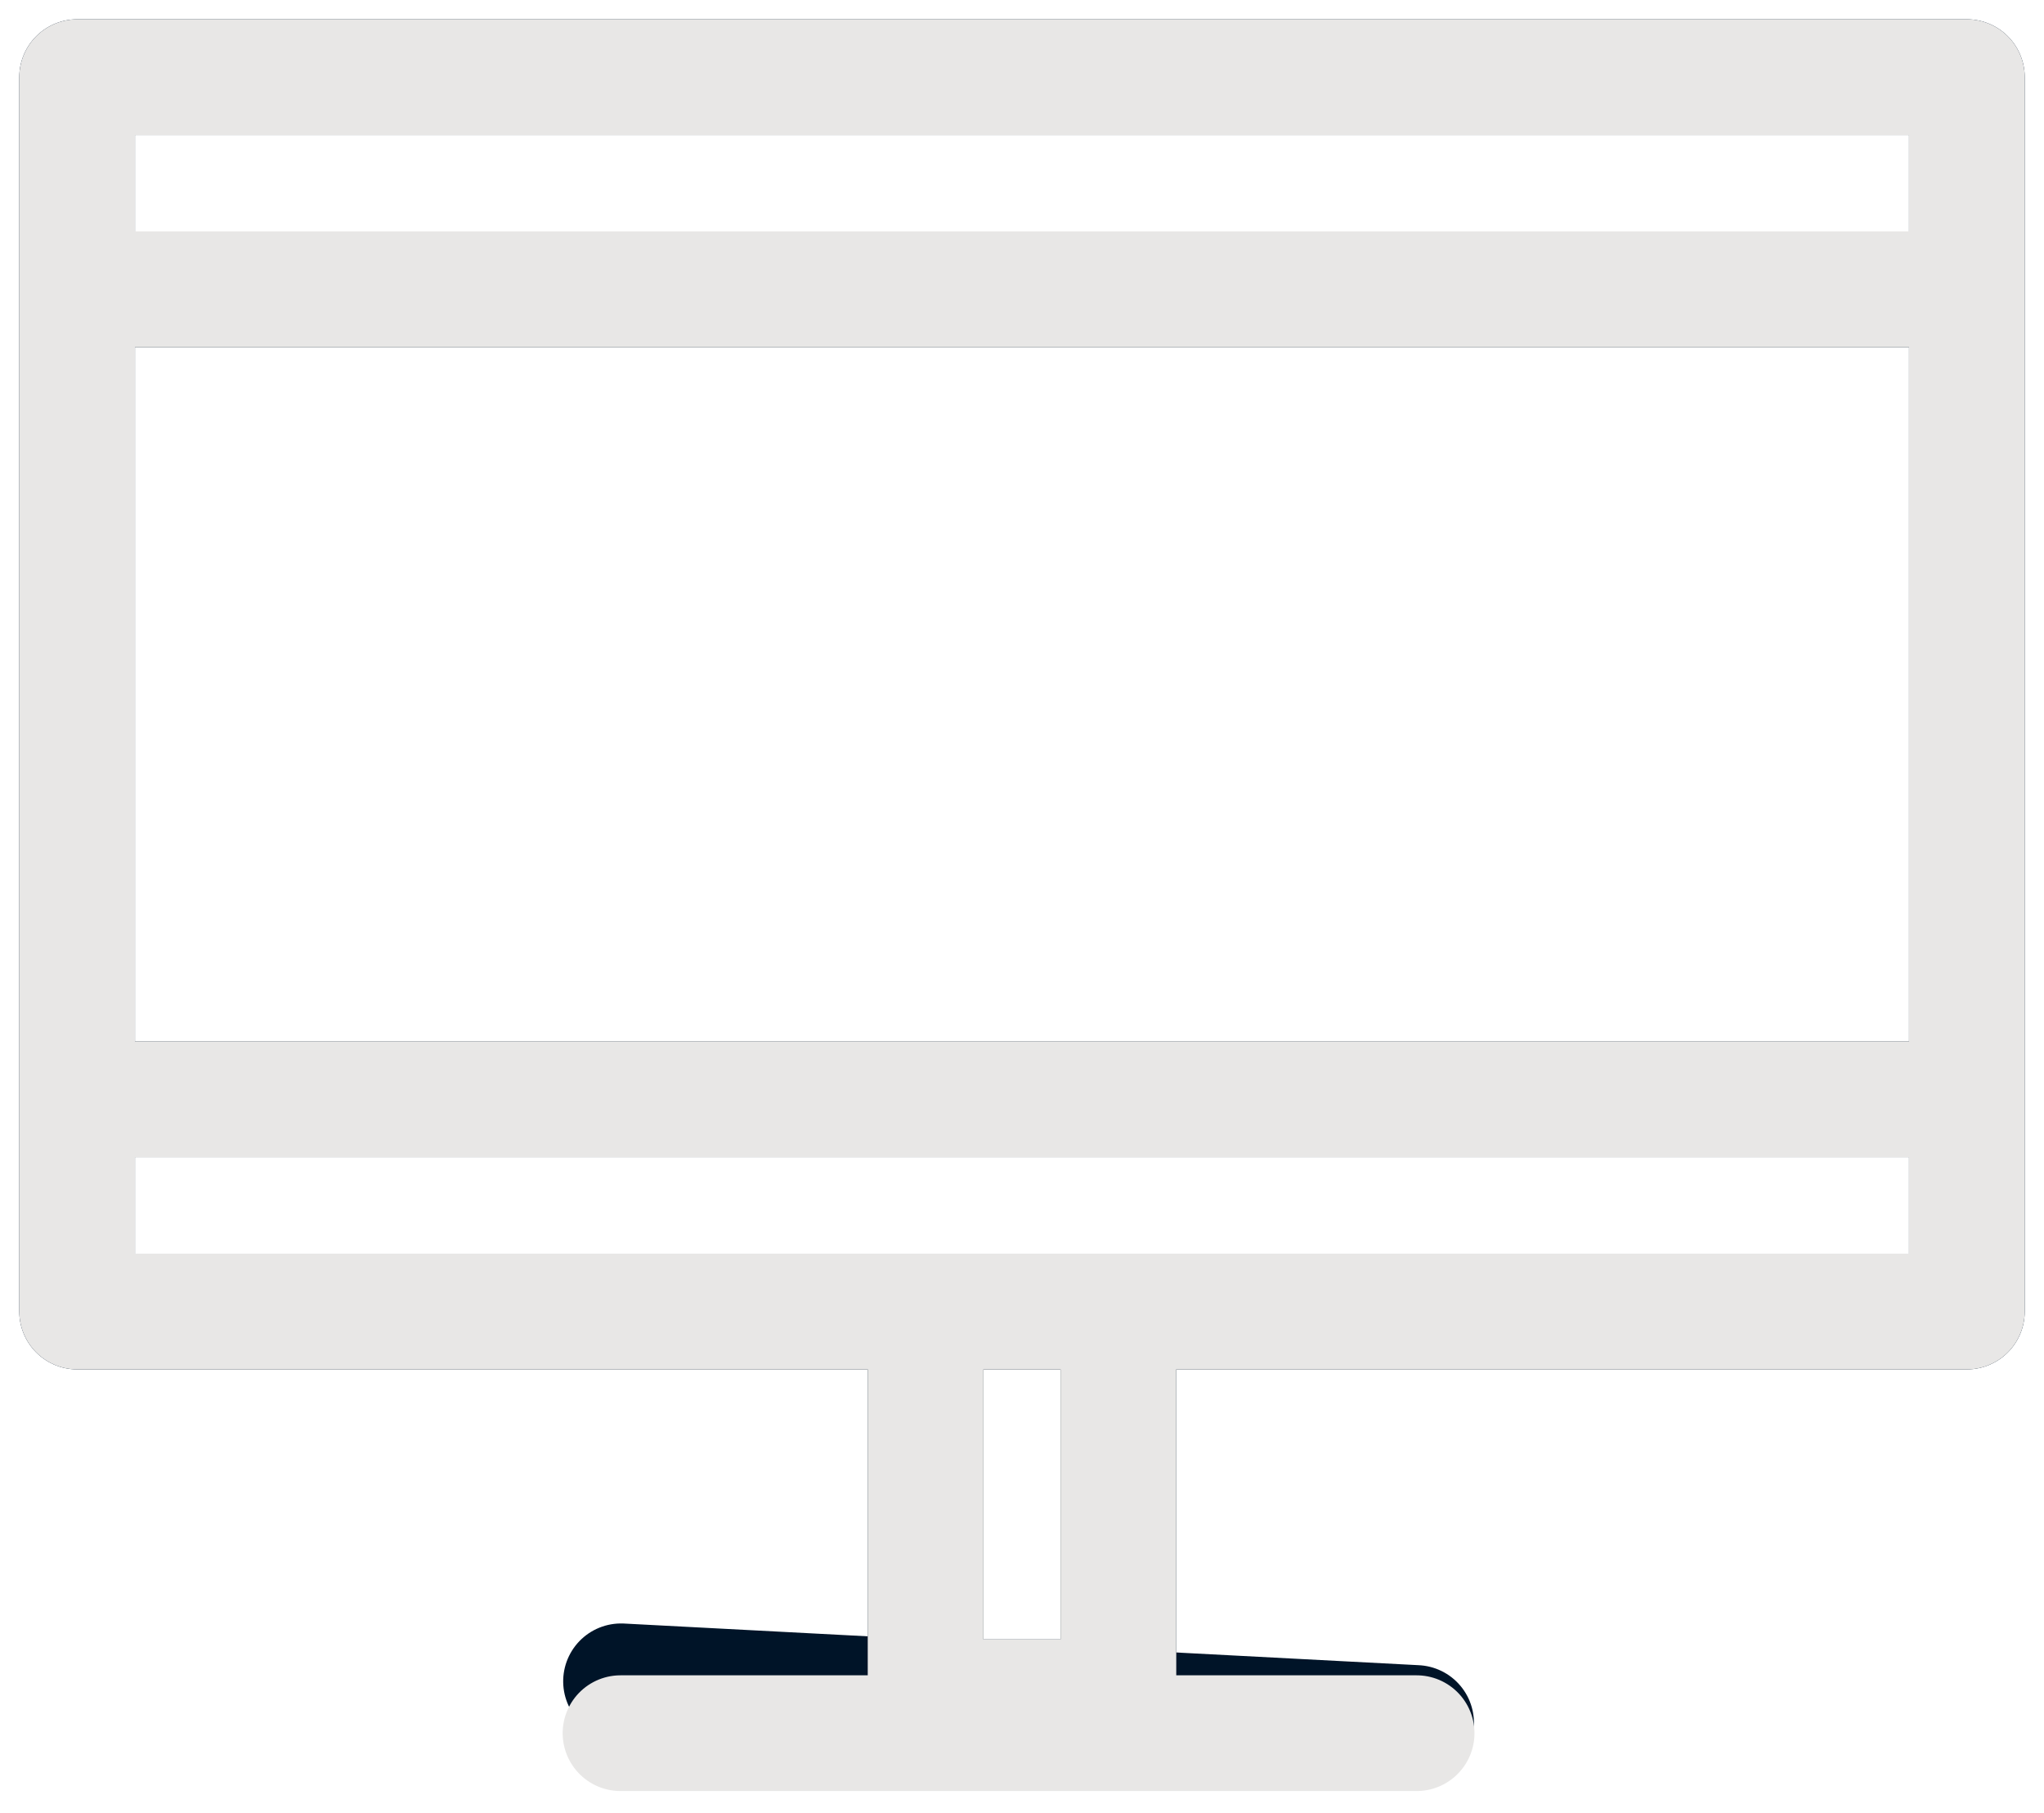 <svg xmlns="http://www.w3.org/2000/svg" width="53" height="47" viewBox="0 0 53 47">
    <g fill="none" fill-rule="evenodd" stroke-linecap="round" stroke-linejoin="round" stroke-width="3">
        <path stroke="#001428" d="M0 32L49 32 49 0 0 0zM22 42L27 42 27 32 22 32zM0 5.5L49 5.5M0 26.5L49 26.5" transform="translate(2 2)"/>
        <path stroke="#001428" d="M14.114 41.407L34.708 42.847" transform="translate(2 2) rotate(-1 24.411 42.127)"/>
        <path stroke="#E8E7E6" d="M0 32L49 32 49 0 0 0zM22 42L27 42 27 32 22 32zM0 5.5L49 5.5M0 26.5L49 26.5" transform="translate(2 2)"/>
        <path stroke="#E8E7E6" d="M14.114 42.22L34.708 43.642" transform="translate(2 2) rotate(-3.95 24.411 42.93)"/>
    </g>
</svg>

